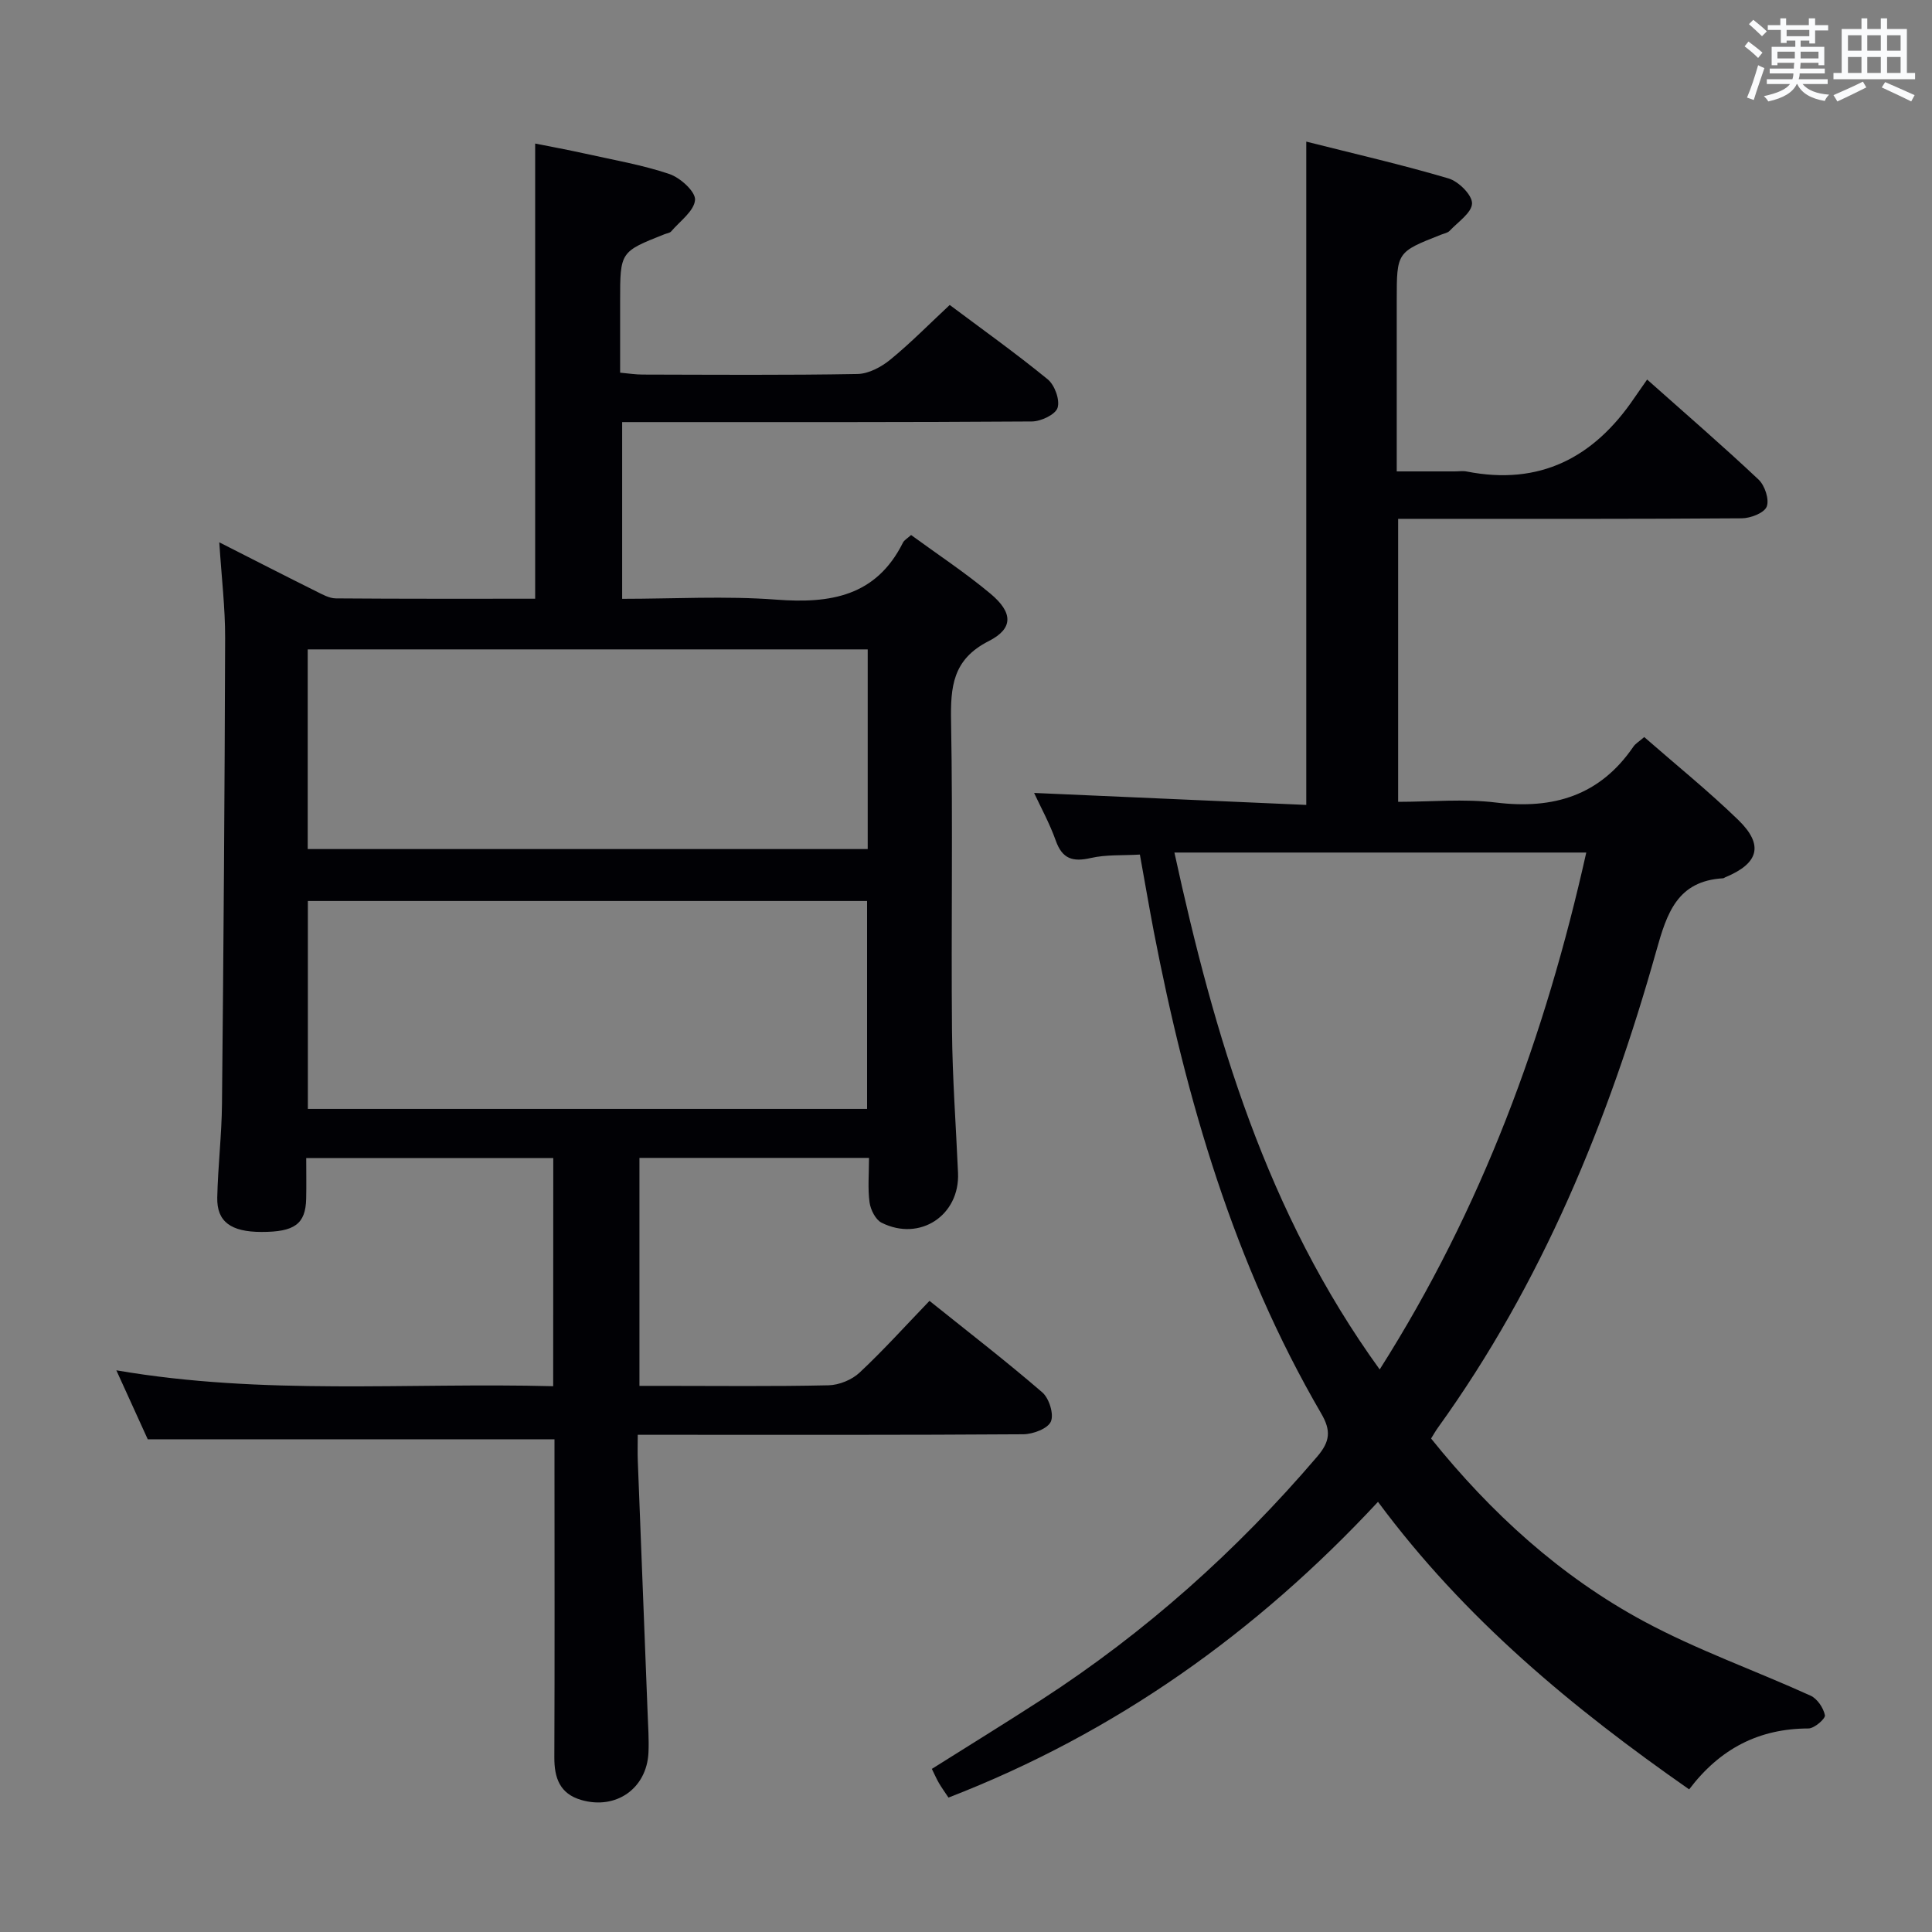 <svg enable-background="new 0 0 400 400" viewBox="0 0 400 400" xmlns="http://www.w3.org/2000/svg"><rect x="0" y="0" width="400" height="400" fill="#808080" stroke="none"/><path d="m114.55 239.76c-16.92 0-33.66 0-51.15 0 0 2.92.05 5.68-.01 8.45-.13 5.2-2.39 6.86-9.24 6.85-6.34 0-9.28-2.12-9.17-7.13.14-6.48.92-12.94.98-19.42.32-32.14.56-64.28.65-96.42.02-6.24-.74-12.49-1.21-19.81 7.34 3.73 13.65 6.96 20 10.12 1.31.65 2.75 1.48 4.14 1.49 13.8.11 27.61.07 41.26.07 0-31.43 0-62.47 0-94.24 3.16.63 6.8 1.3 10.41 2.1 5.82 1.3 11.75 2.31 17.38 4.21 2.25.76 5.44 3.65 5.31 5.36-.17 2.29-3.12 4.39-4.94 6.52-.29.34-.9.39-1.37.58-9.2 3.64-9.2 3.64-9.2 13.82v14.85c1.8.16 3.23.39 4.66.39 14.83.03 29.66.15 44.49-.12 2.3-.04 4.93-1.45 6.79-2.97 4.23-3.46 8.07-7.38 12.3-11.32 6.58 4.93 13.61 9.94 20.28 15.39 1.45 1.18 2.57 4.26 2.05 5.9-.44 1.4-3.44 2.82-5.32 2.83-26.16.18-52.32.13-78.49.13-1.98 0-3.95 0-6.34 0v36.59c10.71 0 21.37-.63 31.93.17 11.22.85 20.66-.71 26.2-11.79.27-.55.94-.9 1.69-1.59 5.53 4.04 11.23 7.8 16.44 12.15 4.65 3.89 4.8 7.19-.36 9.81-7.51 3.81-7.93 9.49-7.8 16.69.38 21.32 0 42.66.19 63.99.09 9.81.82 19.61 1.25 29.42.39 8.79-7.89 14.3-15.83 10.32-1.25-.63-2.28-2.69-2.49-4.22-.39-2.91-.11-5.92-.11-9.2-16.02 0-31.61 0-47.53 0v47.2h4.66c11.5 0 23 .14 34.49-.12 2.19-.05 4.83-1.13 6.42-2.62 4.96-4.64 9.52-9.71 14.48-14.86 8.18 6.56 15.95 12.55 23.36 18.95 1.41 1.22 2.44 4.52 1.77 6.04-.63 1.46-3.69 2.61-5.7 2.63-24.33.17-48.66.11-72.99.11-1.99 0-3.99 0-6.84 0 0 1.95-.06 3.69.01 5.43.67 17.45 1.36 34.9 2.04 52.36.1 2.66.29 5.33.17 7.98-.34 7.45-6.7 11.92-13.9 9.84-4.46-1.29-5.61-4.56-5.59-8.84.08-20.16.04-40.33.03-60.49 0-1.82 0-3.63 0-5.35-28 0-55.67 0-84.21 0-1.73-3.79-3.9-8.57-6.5-14.28 30.5 5.24 60.36 2.5 90.44 3.29.02-16.06.02-31.47.02-47.24zm-50.81-10.17h115.78c0-14.64 0-28.87 0-43.05-38.81 0-77.21 0-115.78 0zm115.91-53.8c0-14.06 0-27.64 0-41.34-38.79 0-77.29 0-115.94 0v41.34z" fill="#010105"/><path d="m236 176.93c-3.59.21-6.98-.02-10.16.71-3.72.85-5.9.21-7.25-3.59-1.27-3.57-3.12-6.93-4.49-9.88 18.72.82 37.41 1.65 56.35 2.48 0-46.14 0-91.32 0-137.33 9.98 2.52 19.8 4.77 29.44 7.62 2.08.61 4.9 3.41 4.88 5.16-.03 1.93-2.91 3.85-4.64 5.69-.42.44-1.19.56-1.81.81-9.14 3.6-9.14 3.6-9.14 13.61v35.39h11.99c.83 0 1.69-.14 2.5.02 15.09 2.97 26.3-2.85 34.67-15.19.84-1.23 1.7-2.44 2.68-3.85 8.27 7.36 15.83 13.88 23.08 20.72 1.29 1.22 2.25 4.12 1.68 5.59-.52 1.32-3.35 2.41-5.17 2.42-21.66.16-43.32.11-64.98.11-1.96 0-3.92 0-6.16 0v58.59c6.78 0 13.62-.67 20.28.15 11.86 1.45 21.49-1.43 28.43-11.58.45-.65 1.21-1.08 2.24-1.98 6.56 5.74 13.28 11.16 19.45 17.14 5.36 5.19 4.28 9.02-2.67 11.89-.15.06-.3.2-.45.21-9.49.55-11.64 7.22-13.83 15.03-9.91 35.23-23.66 68.8-45.23 98.74-.47.65-.86 1.36-1.4 2.22 12.4 15.43 26.78 28.54 44.08 37.86 11.05 5.95 23.03 10.17 34.49 15.38 1.39.63 2.67 2.54 2.97 4.05.14.71-2.19 2.74-3.41 2.74-10.24.02-18.31 4.17-24.7 12.61-24.16-16.86-46.48-35.31-64.42-59.53-25.14 27.03-54.35 47.86-88.93 61.23-.74-1.12-1.4-2.03-1.97-3-.5-.85-.89-1.77-1.47-2.94 7.57-4.77 15.18-9.45 22.67-14.3 21.52-13.94 40.43-30.83 57.09-50.33 2.72-3.18 2.92-5.42.83-8.99-18.03-30.96-27.88-64.8-34.63-99.7-.99-5.19-1.88-10.4-2.89-15.98zm49.65 106.6c21.17-33.34 34.29-69.05 42.77-107.02-28.7 0-56.74 0-85.27 0 8.29 38.05 19.05 74.6 42.5 107.02z" fill="#010105"/><g fill="#fafbfc"><path d="m361.2 9.6.8-1c.9.7 1.9 1.4 2.9 2.3l-.9 1.1c-1-1-2-1.8-2.8-2.4zm.5 10.6c.9-2.1 1.6-4.3 2.3-6.7.4.2.8.4 1.3.6-.7 2.1-1.5 4.3-2.2 6.6zm.4-15.2.9-.9c1 .8 2 1.6 2.8 2.4l-1 1c-.9-.9-1.8-1.7-2.7-2.5zm12.5-1.2h1.2v1.4h2.7v1.1h-2.7v2.7h-1.2v-.6h-1.8v1.3h4.9v3.8h-1.2v-.5h-3.7c0 .4-.1.9-.1 1.2h5.1v1h-5.2c0 .5-.1.9-.2 1.2h6v1h-5.2c1.1 1.3 2.9 2 5.5 2.2-.4.4-.7.8-.9 1.3-2.9-.5-4.8-1.6-5.7-3.5h-.1c-.8 1.7-2.7 2.9-5.9 3.6-.2-.4-.6-.8-.9-1.1 2.8-.6 4.6-1.4 5.4-2.5h-4.8v-1h5.3c.1-.3.2-.7.2-1.2h-4.9v-1h5c0-.4 0-.8.1-1.2h-3.5v.5h-1.2v-3.8h4.9v-1.3h-1.8v.5h-1.2v-2.7h-2.7v-1h2.6v-1.4h1.2v1.4h4.7v-1.4zm-6.6 8.3h3.6c0-.4 0-.9 0-1.4h-3.6zm1.9-4.6h4.7v-1.3h-4.7zm6.6 3.2h-3.7v1.4h3.7z"/><path d="m385.3 3.8h1.3v2.2h2.8v-2.2h1.3v2.2h4.1v9.1h1.7v1.3h-16.9v-1.3h1.7v-9.1h4.1v-2.2zm.4 13.1.7 1.2c-1.8.9-3.8 1.9-6 2.9-.2-.4-.5-.8-.8-1.3 2.3-1 4.3-1.9 6.1-2.8zm-3.1-6.4h2.8v-3.2h-2.8zm0 4.6h2.8v-3.3h-2.8zm4-4.6h2.8v-3.2h-2.8zm0 4.6h2.8v-3.3h-2.8zm3.7 1.9c2.1.9 4.1 1.8 6.1 2.7l-.7 1.3c-2.2-1.1-4.2-2-6.1-2.9zm3.2-9.7h-2.8v3.2h2.8zm-2.8 7.8h2.8v-3.3h-2.8z"/></g></svg>
